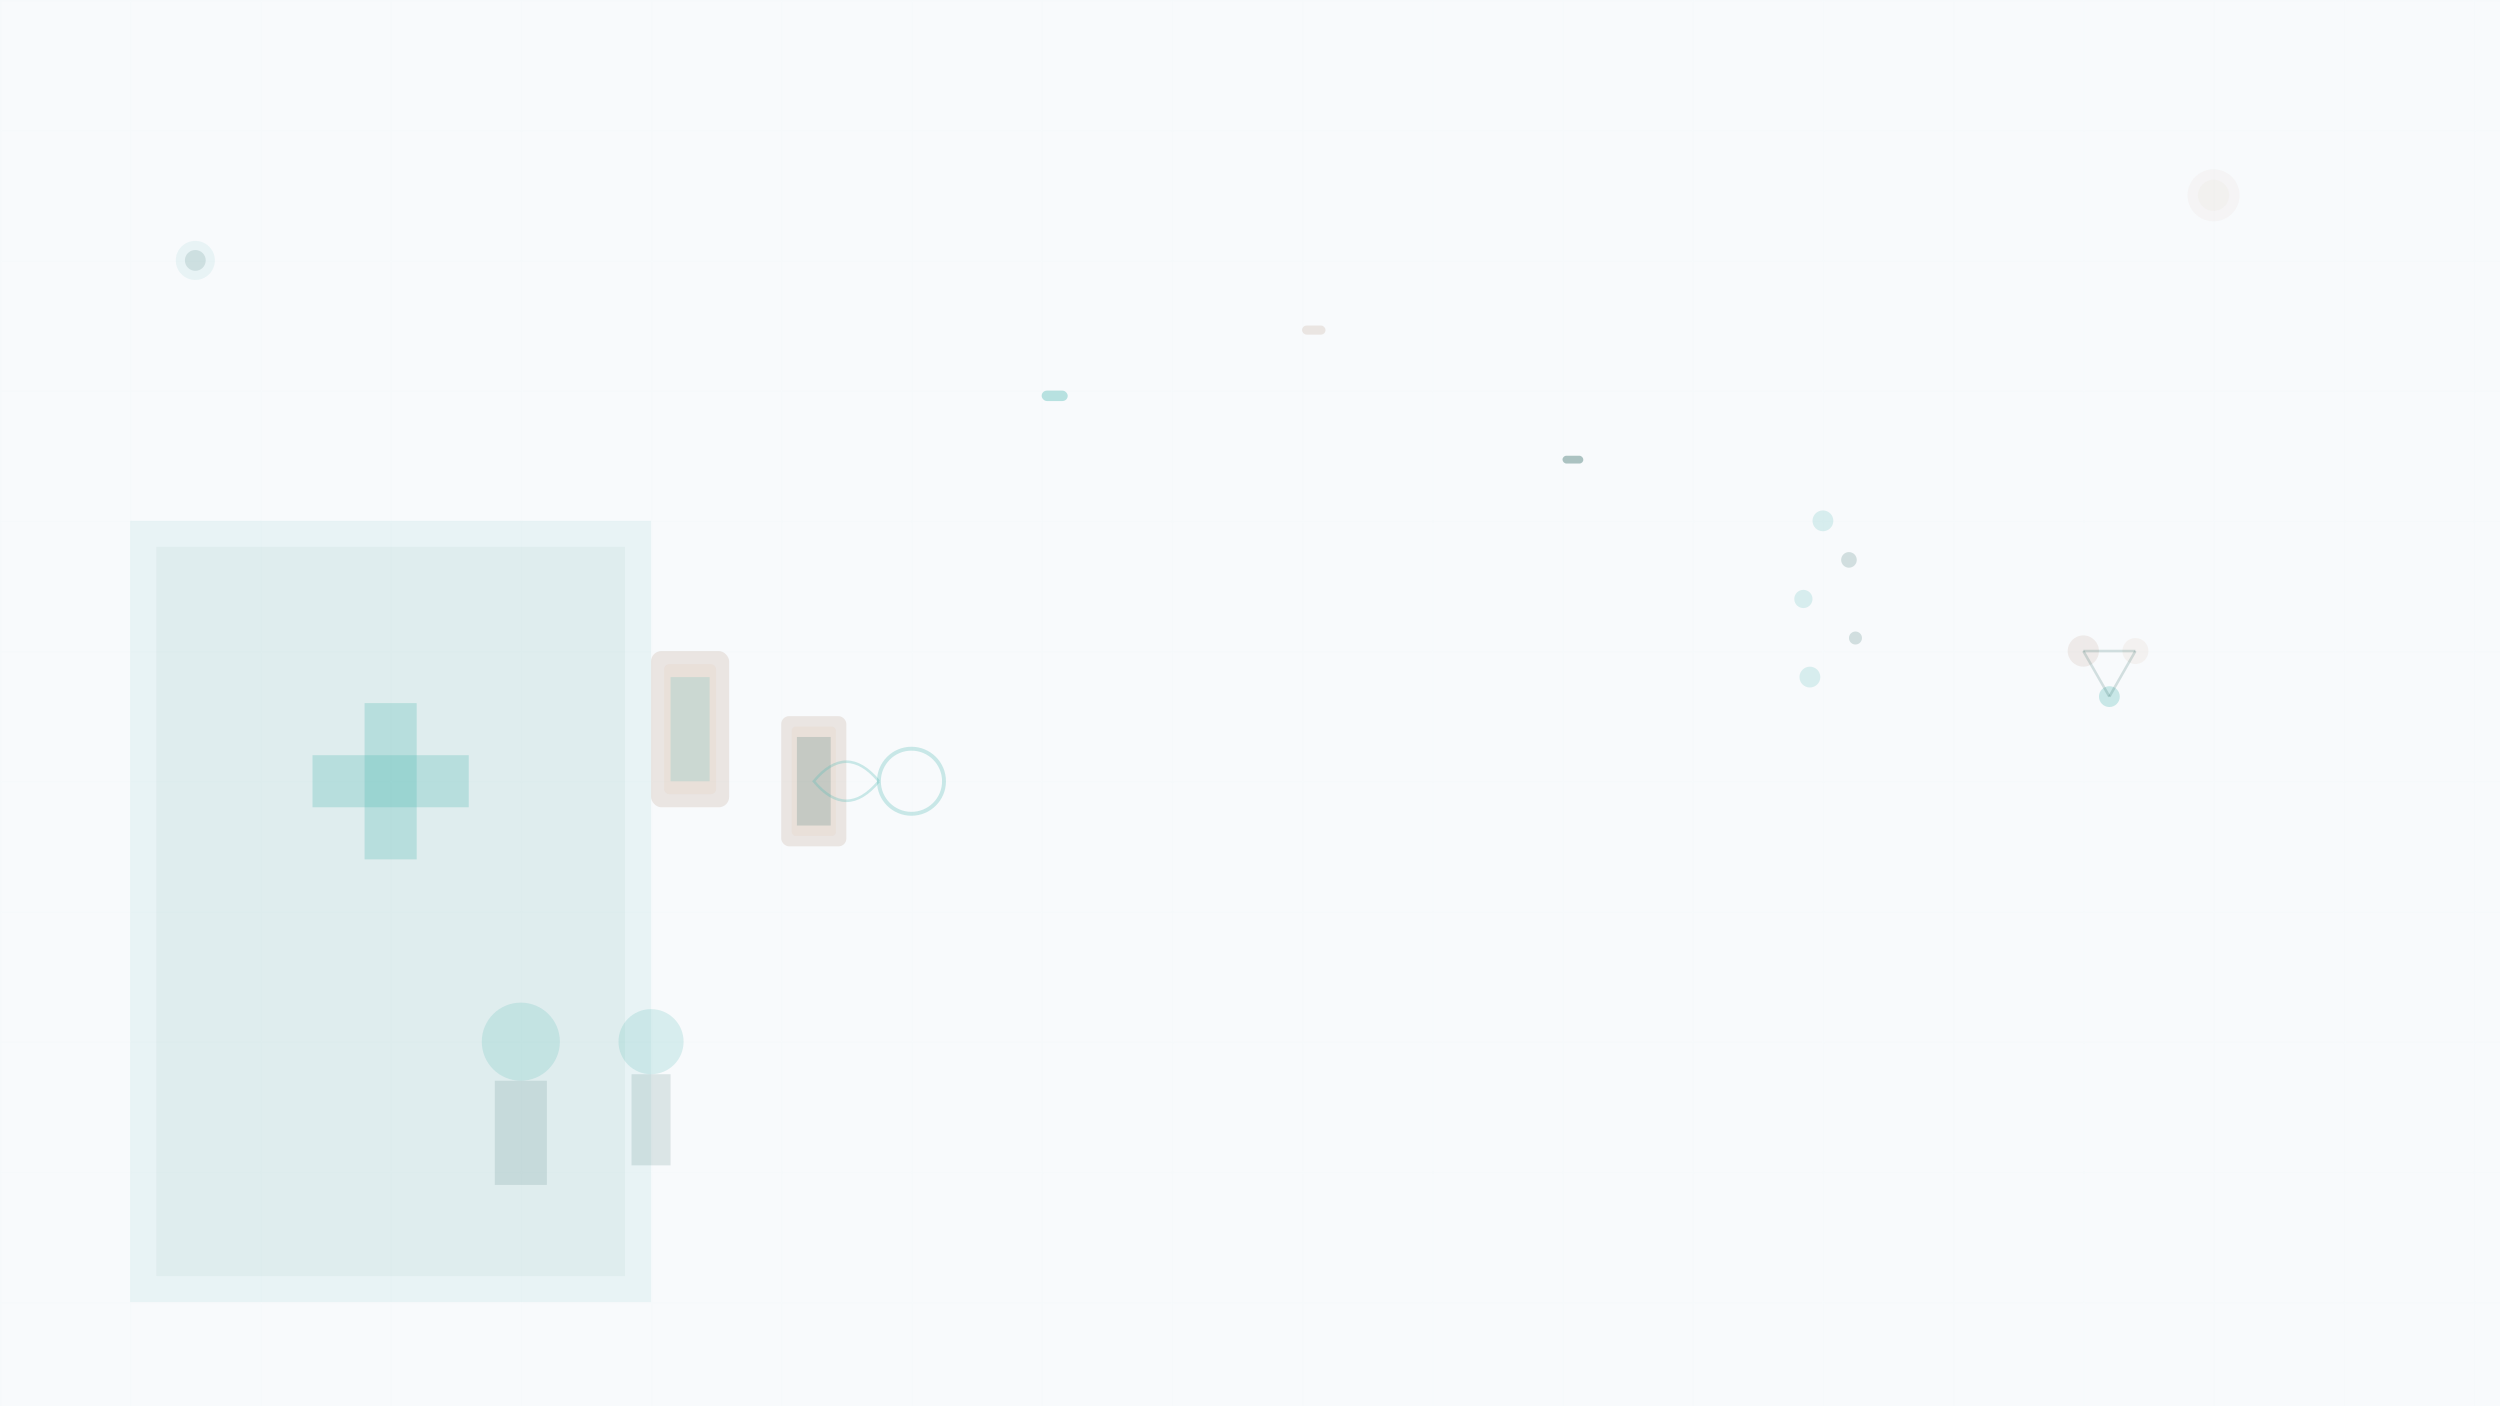 <svg width="1920" height="1080" viewBox="0 0 1920 1080" fill="none" xmlns="http://www.w3.org/2000/svg">
  <!-- Background -->
  <rect width="1920" height="1080" fill="#F8FAFC"/>
  
  <!-- Pharmacy Building Silhouette -->
  <rect x="100" y="400" width="400" height="600" fill="#57BBB6" opacity="0.1"/>
  <rect x="120" y="420" width="360" height="560" fill="#376F6B" opacity="0.05"/>
  
  <!-- Medical Cross -->
  <g transform="translate(300, 600)">
    <rect x="-20" y="-60" width="40" height="120" fill="#57BBB6" opacity="0.3"/>
    <rect x="-60" y="-20" width="120" height="40" fill="#57BBB6" opacity="0.3"/>
  </g>
  
  <!-- Pill Bottles -->
  <g transform="translate(500, 500)">
    <rect x="0" y="0" width="60" height="120" rx="8" fill="#D5C6BC" opacity="0.4"/>
    <rect x="10" y="10" width="40" height="100" rx="4" fill="#E8DCD4" opacity="0.6"/>
    <rect x="15" y="20" width="30" height="80" fill="#57BBB6" opacity="0.2"/>
  </g>
  
  <g transform="translate(600, 550)">
    <rect x="0" y="0" width="50" height="100" rx="6" fill="#D5C6BC" opacity="0.4"/>
    <rect x="8" y="8" width="34" height="84" rx="3" fill="#E8DCD4" opacity="0.6"/>
    <rect x="12" y="16" width="26" height="68" fill="#376F6B" opacity="0.2"/>
  </g>
  
  <!-- Stethoscope -->
  <g transform="translate(700, 600)">
    <circle cx="0" cy="0" r="25" fill="none" stroke="#57BBB6" stroke-width="3" opacity="0.3"/>
    <path d="M-25 0 Q-50 -30 -75 0 Q-50 30 -25 0" fill="none" stroke="#57BBB6" stroke-width="2" opacity="0.3"/>
  </g>
  
  <!-- Abstract Medical Symbols -->
  <g transform="translate(1400, 400)">
    <!-- DNA Helix -->
    <circle cx="0" cy="0" r="8" fill="#57BBB6" opacity="0.2"/>
    <circle cx="20" cy="30" r="6" fill="#376F6B" opacity="0.2"/>
    <circle cx="-15" cy="60" r="7" fill="#57BBB6" opacity="0.2"/>
    <circle cx="25" cy="90" r="5" fill="#376F6B" opacity="0.2"/>
    <circle cx="-10" cy="120" r="8" fill="#57BBB6" opacity="0.2"/>
  </g>
  
  <!-- Molecular Structure -->
  <g transform="translate(1600, 500)">
    <circle cx="0" cy="0" r="12" fill="#D5C6BC" opacity="0.3"/>
    <circle cx="40" cy="0" r="10" fill="#E8DCD4" opacity="0.3"/>
    <circle cx="20" cy="35" r="8" fill="#57BBB6" opacity="0.3"/>
    <line x1="0" y1="0" x2="40" y2="0" stroke="#376F6B" stroke-width="2" opacity="0.2"/>
    <line x1="0" y1="0" x2="20" y2="35" stroke="#376F6B" stroke-width="2" opacity="0.2"/>
    <line x1="40" y1="0" x2="20" y2="35" stroke="#376F6B" stroke-width="2" opacity="0.2"/>
  </g>
  
  <!-- Floating Pills -->
  <g transform="translate(800, 300)">
    <rect x="0" y="0" width="20" height="8" rx="4" fill="#57BBB6" opacity="0.4"/>
  </g>
  <g transform="translate(1200, 350)">
    <rect x="0" y="0" width="16" height="6" rx="3" fill="#376F6B" opacity="0.4"/>
  </g>
  <g transform="translate(1000, 250)">
    <rect x="0" y="0" width="18" height="7" rx="3.5" fill="#D5C6BC" opacity="0.4"/>
  </g>
  
  <!-- Professional Staff Silhouettes -->
  <g transform="translate(400, 800)">
    <circle cx="0" cy="0" r="30" fill="#57BBB6" opacity="0.2"/>
    <rect x="-20" y="30" width="40" height="80" fill="#376F6B" opacity="0.15"/>
  </g>
  
  <g transform="translate(500, 800)">
    <circle cx="0" cy="0" r="25" fill="#57BBB6" opacity="0.2"/>
    <rect x="-15" y="25" width="30" height="70" fill="#376F6B" opacity="0.15"/>
  </g>
  
  <!-- Decorative Elements -->
  <g transform="translate(150, 200)">
    <circle cx="0" cy="0" r="15" fill="#57BBB6" opacity="0.1"/>
    <circle cx="0" cy="0" r="8" fill="#376F6B" opacity="0.15"/>
  </g>
  
  <g transform="translate(1700, 150)">
    <circle cx="0" cy="0" r="20" fill="#D5C6BC" opacity="0.1"/>
    <circle cx="0" cy="0" r="12" fill="#E8DCD4" opacity="0.15"/>
  </g>
  
  <!-- Subtle Grid Pattern -->
  <defs>
    <pattern id="grid" width="100" height="100" patternUnits="userSpaceOnUse">
      <path d="M 100 0 L 0 0 0 100" fill="none" stroke="#57BBB6" stroke-width="0.5" opacity="0.05"/>
    </pattern>
  </defs>
  <rect width="1920" height="1080" fill="url(#grid)"/>
</svg>
